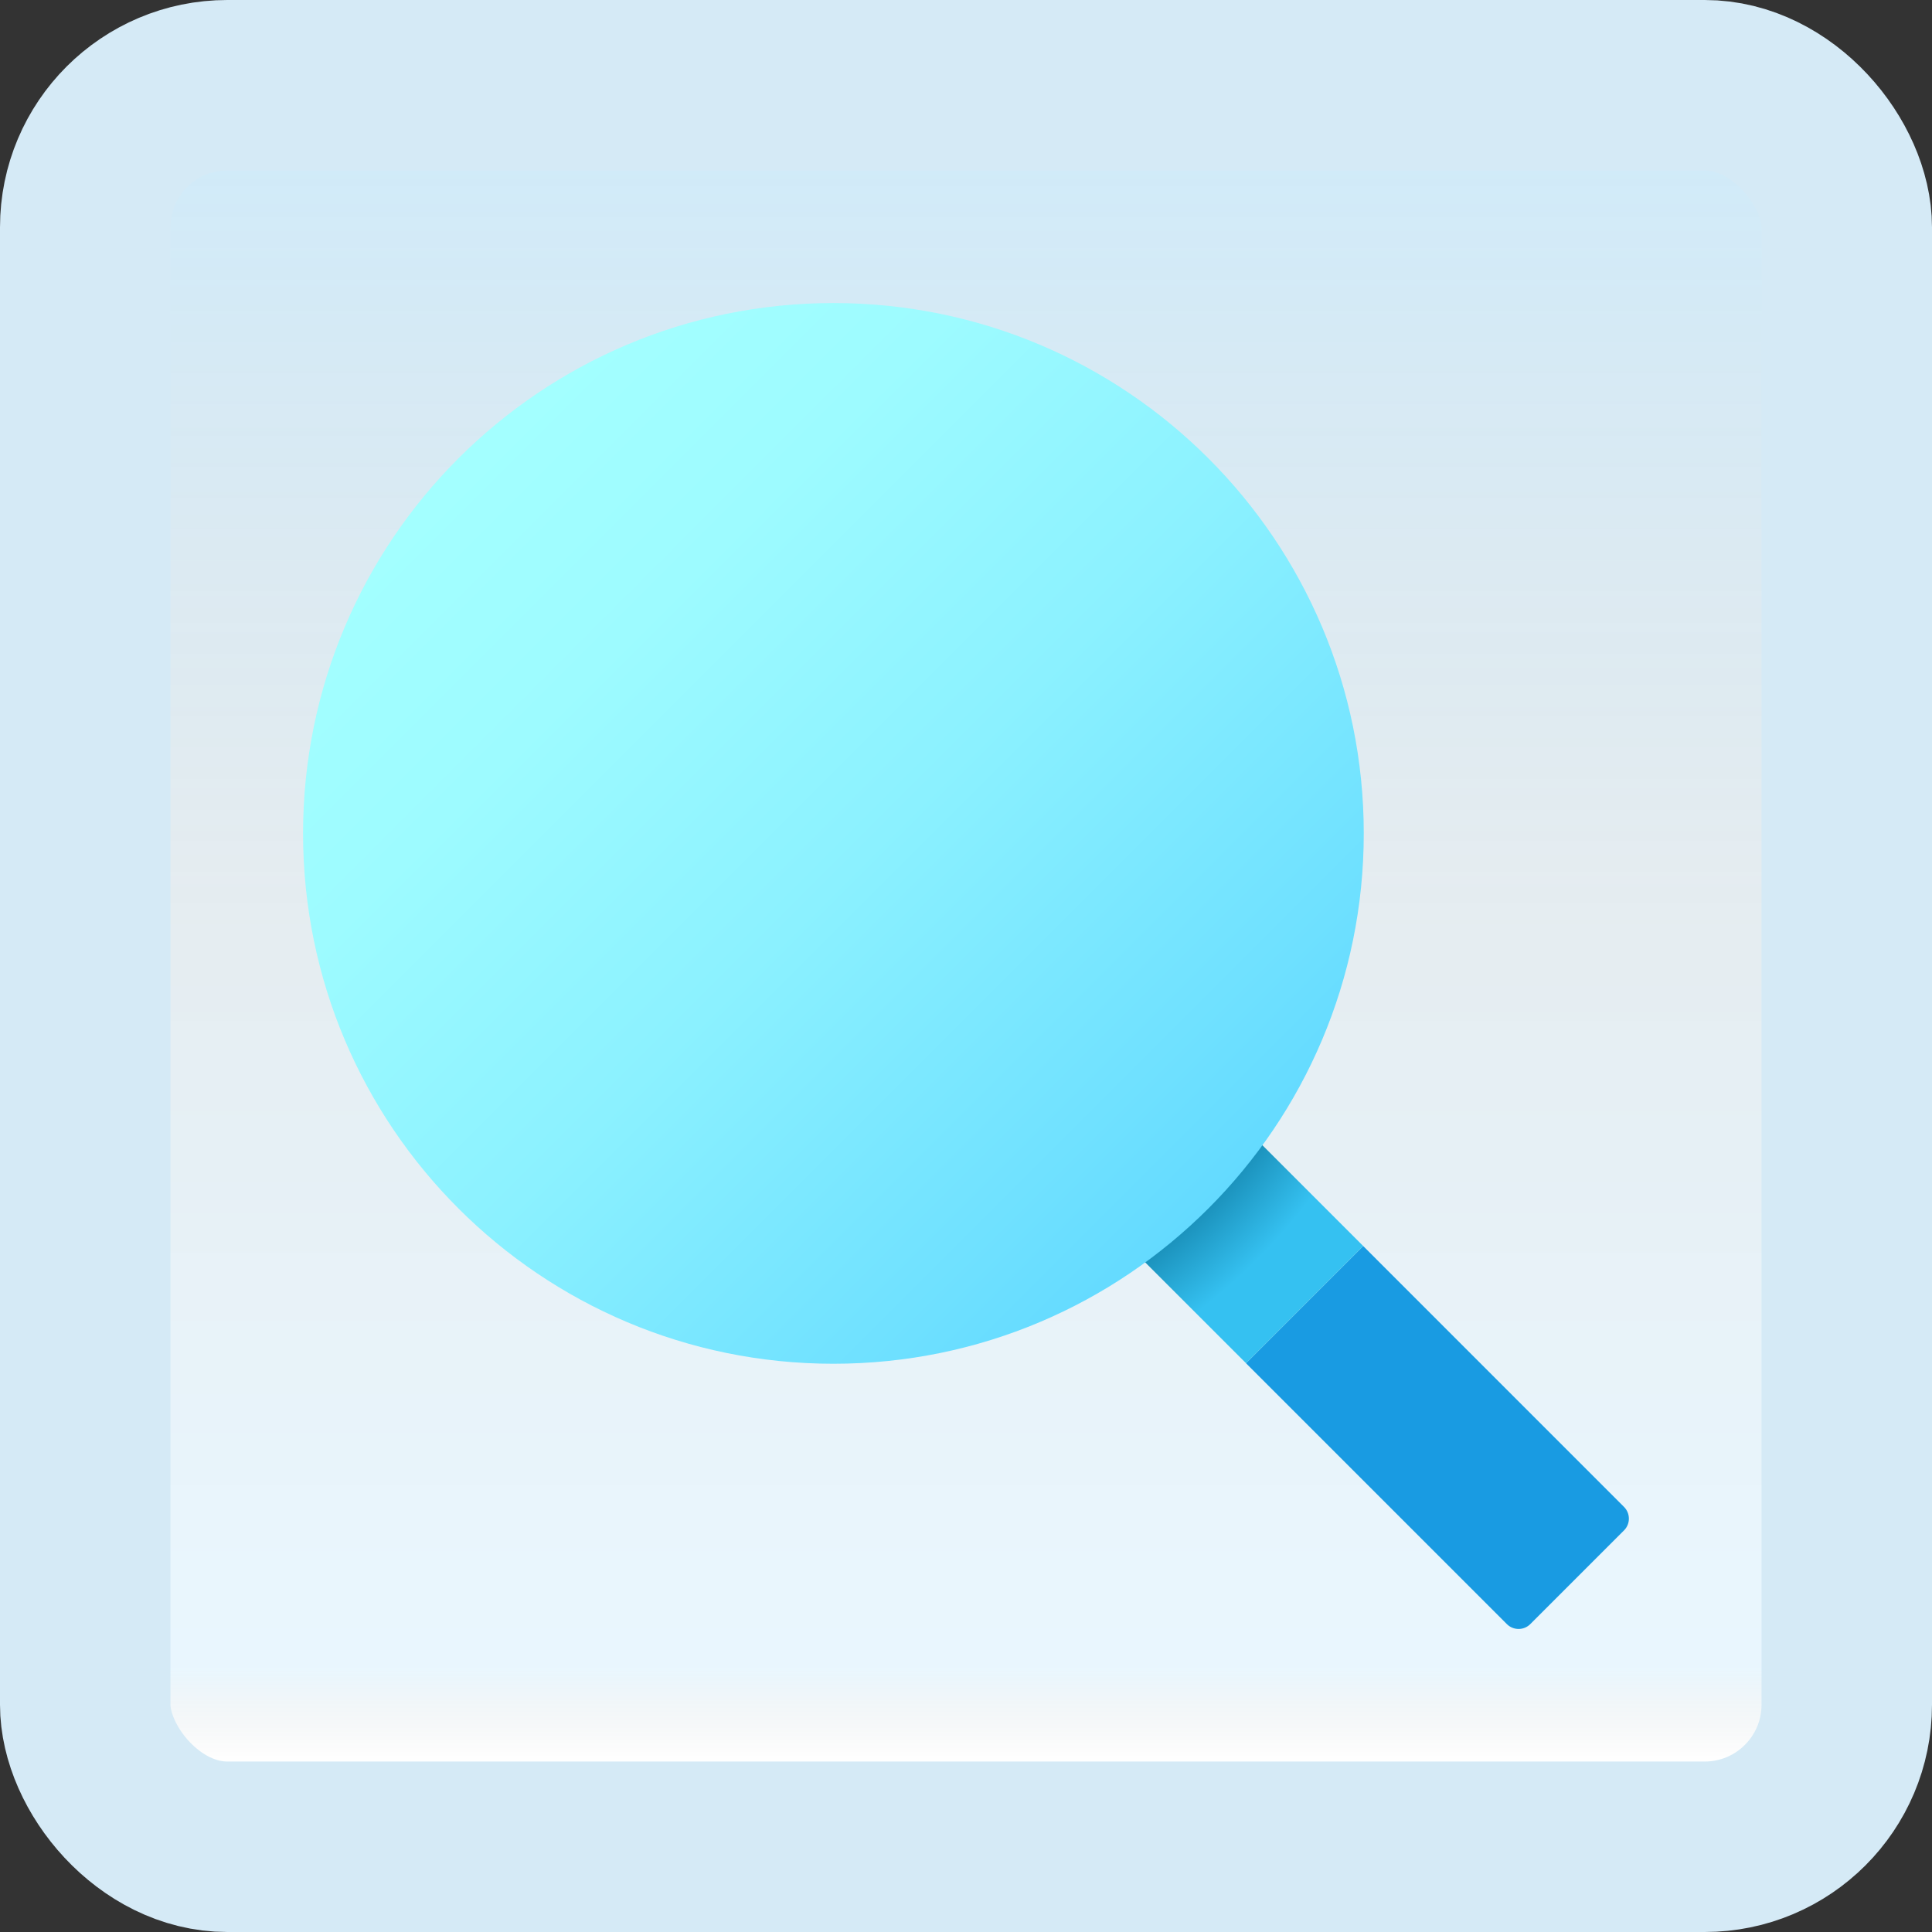 <svg width="170" height="170" viewBox="0 0 170 170" fill="none" xmlns="http://www.w3.org/2000/svg">
<rect x="0" y="0" width="170" height="170" fill="#333333" stroke="none"/>
<g id="search">
<rect x="7.5" y="7.5" width="155" height="155" rx="12.5" fill="white"/>
<rect x="7.5" y="7.5" width="155" height="155" rx="12.5" fill="url(#paint0_linear_1_1709)" fill-opacity="0.2"/>
<path id="Vector" d="M119.95 109.641L109.637 119.954L132.591 142.908C133.16 143.477 134.085 143.477 134.653 142.908L142.902 134.66C143.47 134.091 143.47 133.166 142.902 132.598L119.95 109.641Z" fill="#199BE2"/>
<path id="Vector_2" d="M107.17 96.856L96.856 107.169L109.64 119.95L119.95 109.639L107.17 96.856Z" fill="url(#paint1_radial_1_1709)"/>
<path id="Vector_3" d="M73.333 119.999C99.107 119.999 120 99.106 120 73.333C120 47.559 99.107 26.666 73.333 26.666C47.56 26.666 26.667 47.559 26.667 73.333C26.667 99.106 47.56 119.999 73.333 119.999Z" fill="url(#paint2_linear_1_1709)"/>
<rect x="7.5" y="7.5" width="155" height="155" rx="12.5" stroke="#D5EAF6" stroke-width="15"/>
</g>
<defs>
<linearGradient id="paint0_linear_1_1709" x1="85" y1="15" x2="85" y2="155" gradientUnits="userSpaceOnUse">
<stop stop-color="#199AE0"/>
<stop offset="0.472" stop-color="#0D5176" stop-opacity="0.528"/>
<stop offset="0.941" stop-color="#12A6F7" stop-opacity="0.465"/>
<stop offset="1" stop-opacity="0"/>
</linearGradient>
<radialGradient id="paint1_radial_1_1709" cx="0" cy="0" r="1" gradientUnits="userSpaceOnUse" gradientTransform="translate(73.403 73.612) scale(57.178)">
<stop offset="0.693" stop-color="#006185"/>
<stop offset="0.921" stop-color="#35C1F1"/>
</radialGradient>
<linearGradient id="paint2_linear_1_1709" x1="40.99" y1="40.99" x2="106.405" y2="106.405" gradientUnits="userSpaceOnUse">
<stop stop-color="#A3FFFF"/>
<stop offset="0.223" stop-color="#9DFBFF"/>
<stop offset="0.53" stop-color="#8BF1FF"/>
<stop offset="0.885" stop-color="#6EE0FF"/>
<stop offset="1" stop-color="#63DAFF"/>
</linearGradient>
</defs>
</svg>
